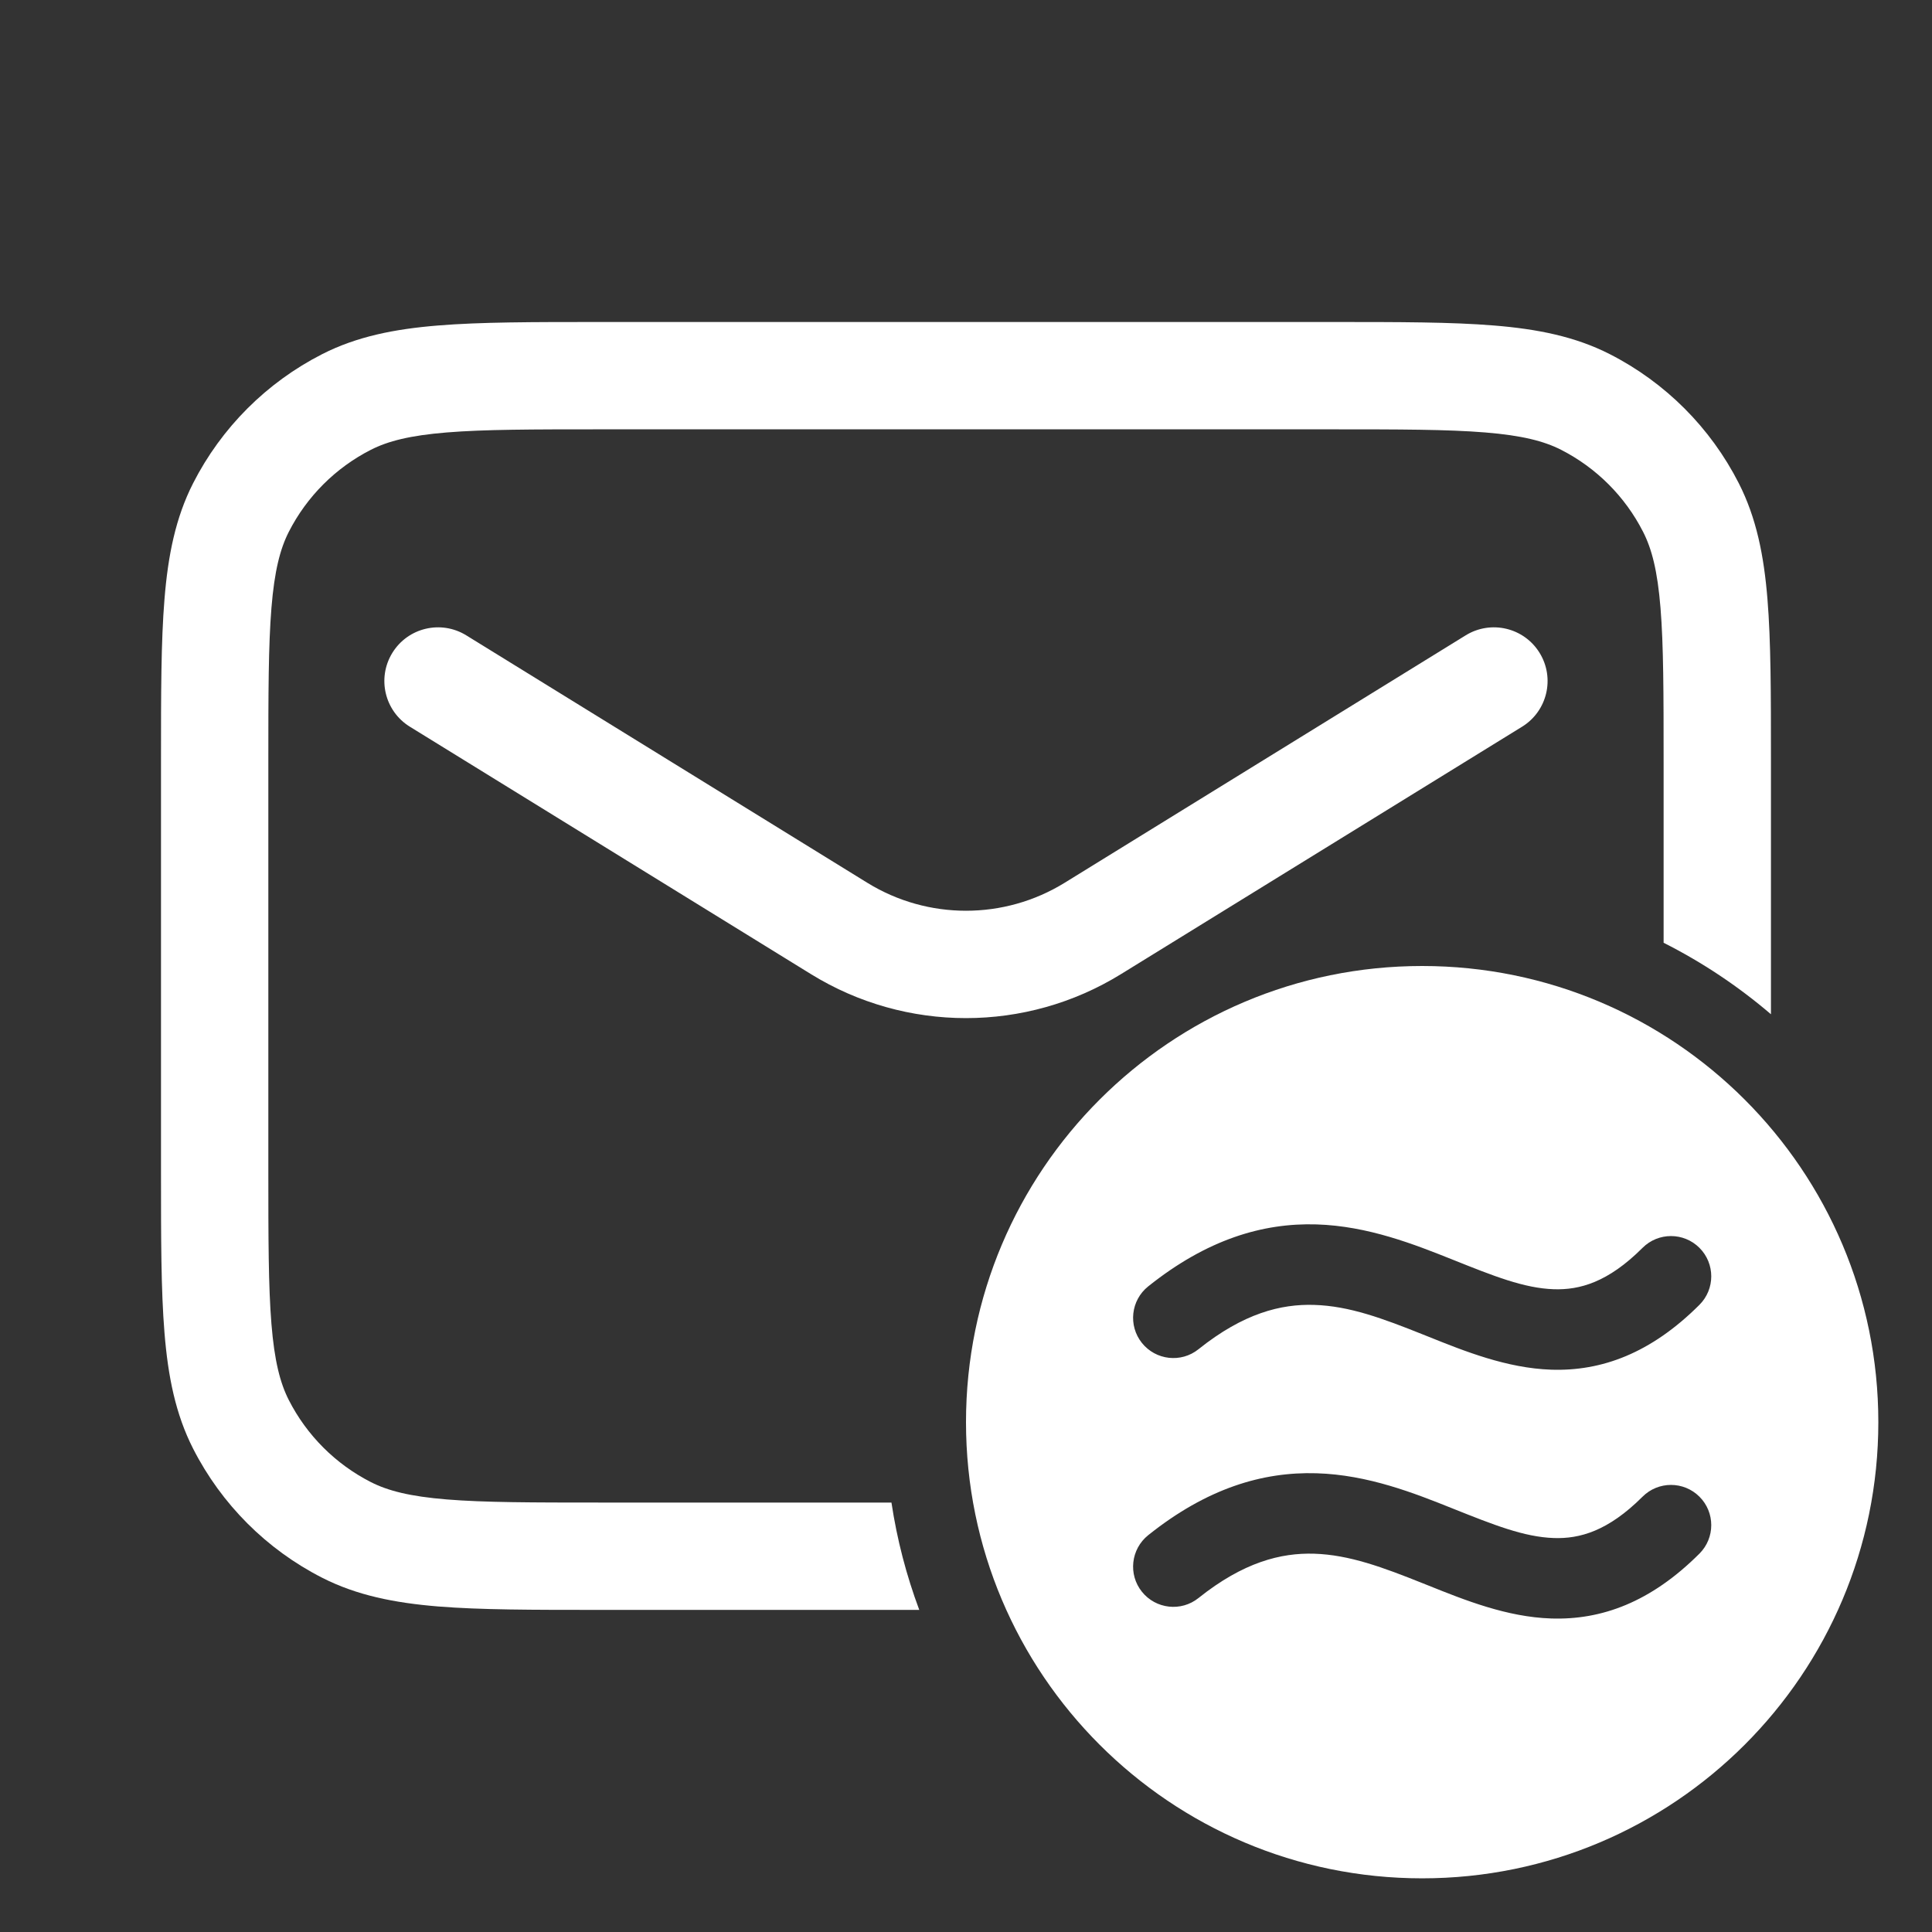 <svg width="36" height="36" viewBox="0 0 36 36" fill="none" xmlns="http://www.w3.org/2000/svg">
<rect x="0" y="0" width="36" height="36" fill="#333333" stroke="none"/>
<path fill-rule="evenodd" clip-rule="evenodd" d="M11.157 6H24.842C26.066 6 27.045 6 27.836 6.065C28.648 6.131 29.35 6.27 29.996 6.599C31.031 7.127 31.872 7.968 32.399 9.003C32.728 9.649 32.868 10.351 32.934 11.163C32.999 11.954 32.999 12.933 32.999 14.157V18.899C32.391 18.379 31.72 17.931 30.999 17.567V14.2C30.999 12.923 30.998 12.026 30.941 11.326C30.885 10.637 30.779 10.228 30.617 9.911C30.282 9.252 29.746 8.717 29.088 8.381C28.771 8.22 28.362 8.114 27.673 8.058C26.973 8.001 26.076 8 24.799 8H11.2C9.923 8 9.026 8.001 8.326 8.058C7.637 8.114 7.228 8.22 6.911 8.381C6.252 8.717 5.717 9.252 5.381 9.911C5.22 10.228 5.114 10.637 5.058 11.326C5.001 12.026 5 12.923 5 14.2V21.798C5 23.075 5.001 23.972 5.058 24.672C5.114 25.361 5.22 25.77 5.381 26.087C5.717 26.746 6.252 27.281 6.911 27.617C7.228 27.778 7.637 27.884 8.326 27.94C9.026 27.997 9.923 27.998 11.2 27.998H16.611C16.715 28.691 16.891 29.36 17.129 29.998H11.157C9.933 29.998 8.954 29.998 8.163 29.934C7.351 29.867 6.649 29.728 6.003 29.399C4.968 28.872 4.127 28.03 3.599 26.995C3.27 26.349 3.131 25.648 3.065 24.835C3 24.044 3 23.065 3 21.842V14.157C3 12.933 3 11.954 3.065 11.163C3.131 10.351 3.27 9.649 3.599 9.003C4.127 7.968 4.968 7.127 6.003 6.599C6.649 6.27 7.351 6.131 8.163 6.065C8.954 6 9.933 6 11.157 6ZM7.311 12.165C7.601 11.694 8.217 11.549 8.687 11.838L16.162 16.45C17.288 17.144 18.711 17.144 19.837 16.45L27.312 11.838C27.782 11.549 28.398 11.694 28.688 12.165C28.978 12.635 28.832 13.251 28.362 13.541L20.887 18.152C19.117 19.244 16.882 19.244 15.112 18.152L7.637 13.541C7.167 13.251 7.021 12.635 7.311 12.165Z" fill="white"/>
<path fill-rule="evenodd" clip-rule="evenodd" d="M26.5 35C31.194 35 35 31.194 35 26.5C35 21.806 31.194 18 26.5 18C21.806 18 18 21.806 18 26.5C18 31.194 21.806 35 26.5 35ZM28.952 24.023C29.434 24.039 29.963 23.895 30.606 23.252C30.899 22.959 31.374 22.959 31.667 23.252C31.96 23.545 31.96 24.02 31.667 24.313C30.764 25.215 29.845 25.554 28.902 25.522C28.078 25.494 27.289 25.177 26.624 24.91L26.511 24.865C25.774 24.57 25.143 24.334 24.486 24.315C23.87 24.296 23.172 24.469 22.332 25.141C22.009 25.4 21.537 25.347 21.278 25.024C21.019 24.7 21.072 24.228 21.395 23.97C22.488 23.096 23.528 22.785 24.53 22.815C25.491 22.844 26.357 23.188 27.069 23.472C27.83 23.777 28.398 24.004 28.952 24.023ZM28.952 28.659C29.434 28.676 29.963 28.531 30.606 27.889C30.899 27.596 31.374 27.596 31.667 27.889C31.96 28.181 31.96 28.656 31.667 28.949C30.764 29.852 29.845 30.19 28.902 30.158C28.078 30.131 27.289 29.814 26.624 29.547L26.511 29.502C25.774 29.207 25.143 28.971 24.486 28.951C23.87 28.933 23.172 29.106 22.332 29.777C22.009 30.036 21.537 29.983 21.278 29.66C21.019 29.337 21.072 28.865 21.395 28.606C22.488 27.732 23.528 27.422 24.53 27.452C25.491 27.48 26.357 27.824 27.069 28.109C27.83 28.413 28.398 28.64 28.952 28.659Z" fill="white"/>
</svg>
